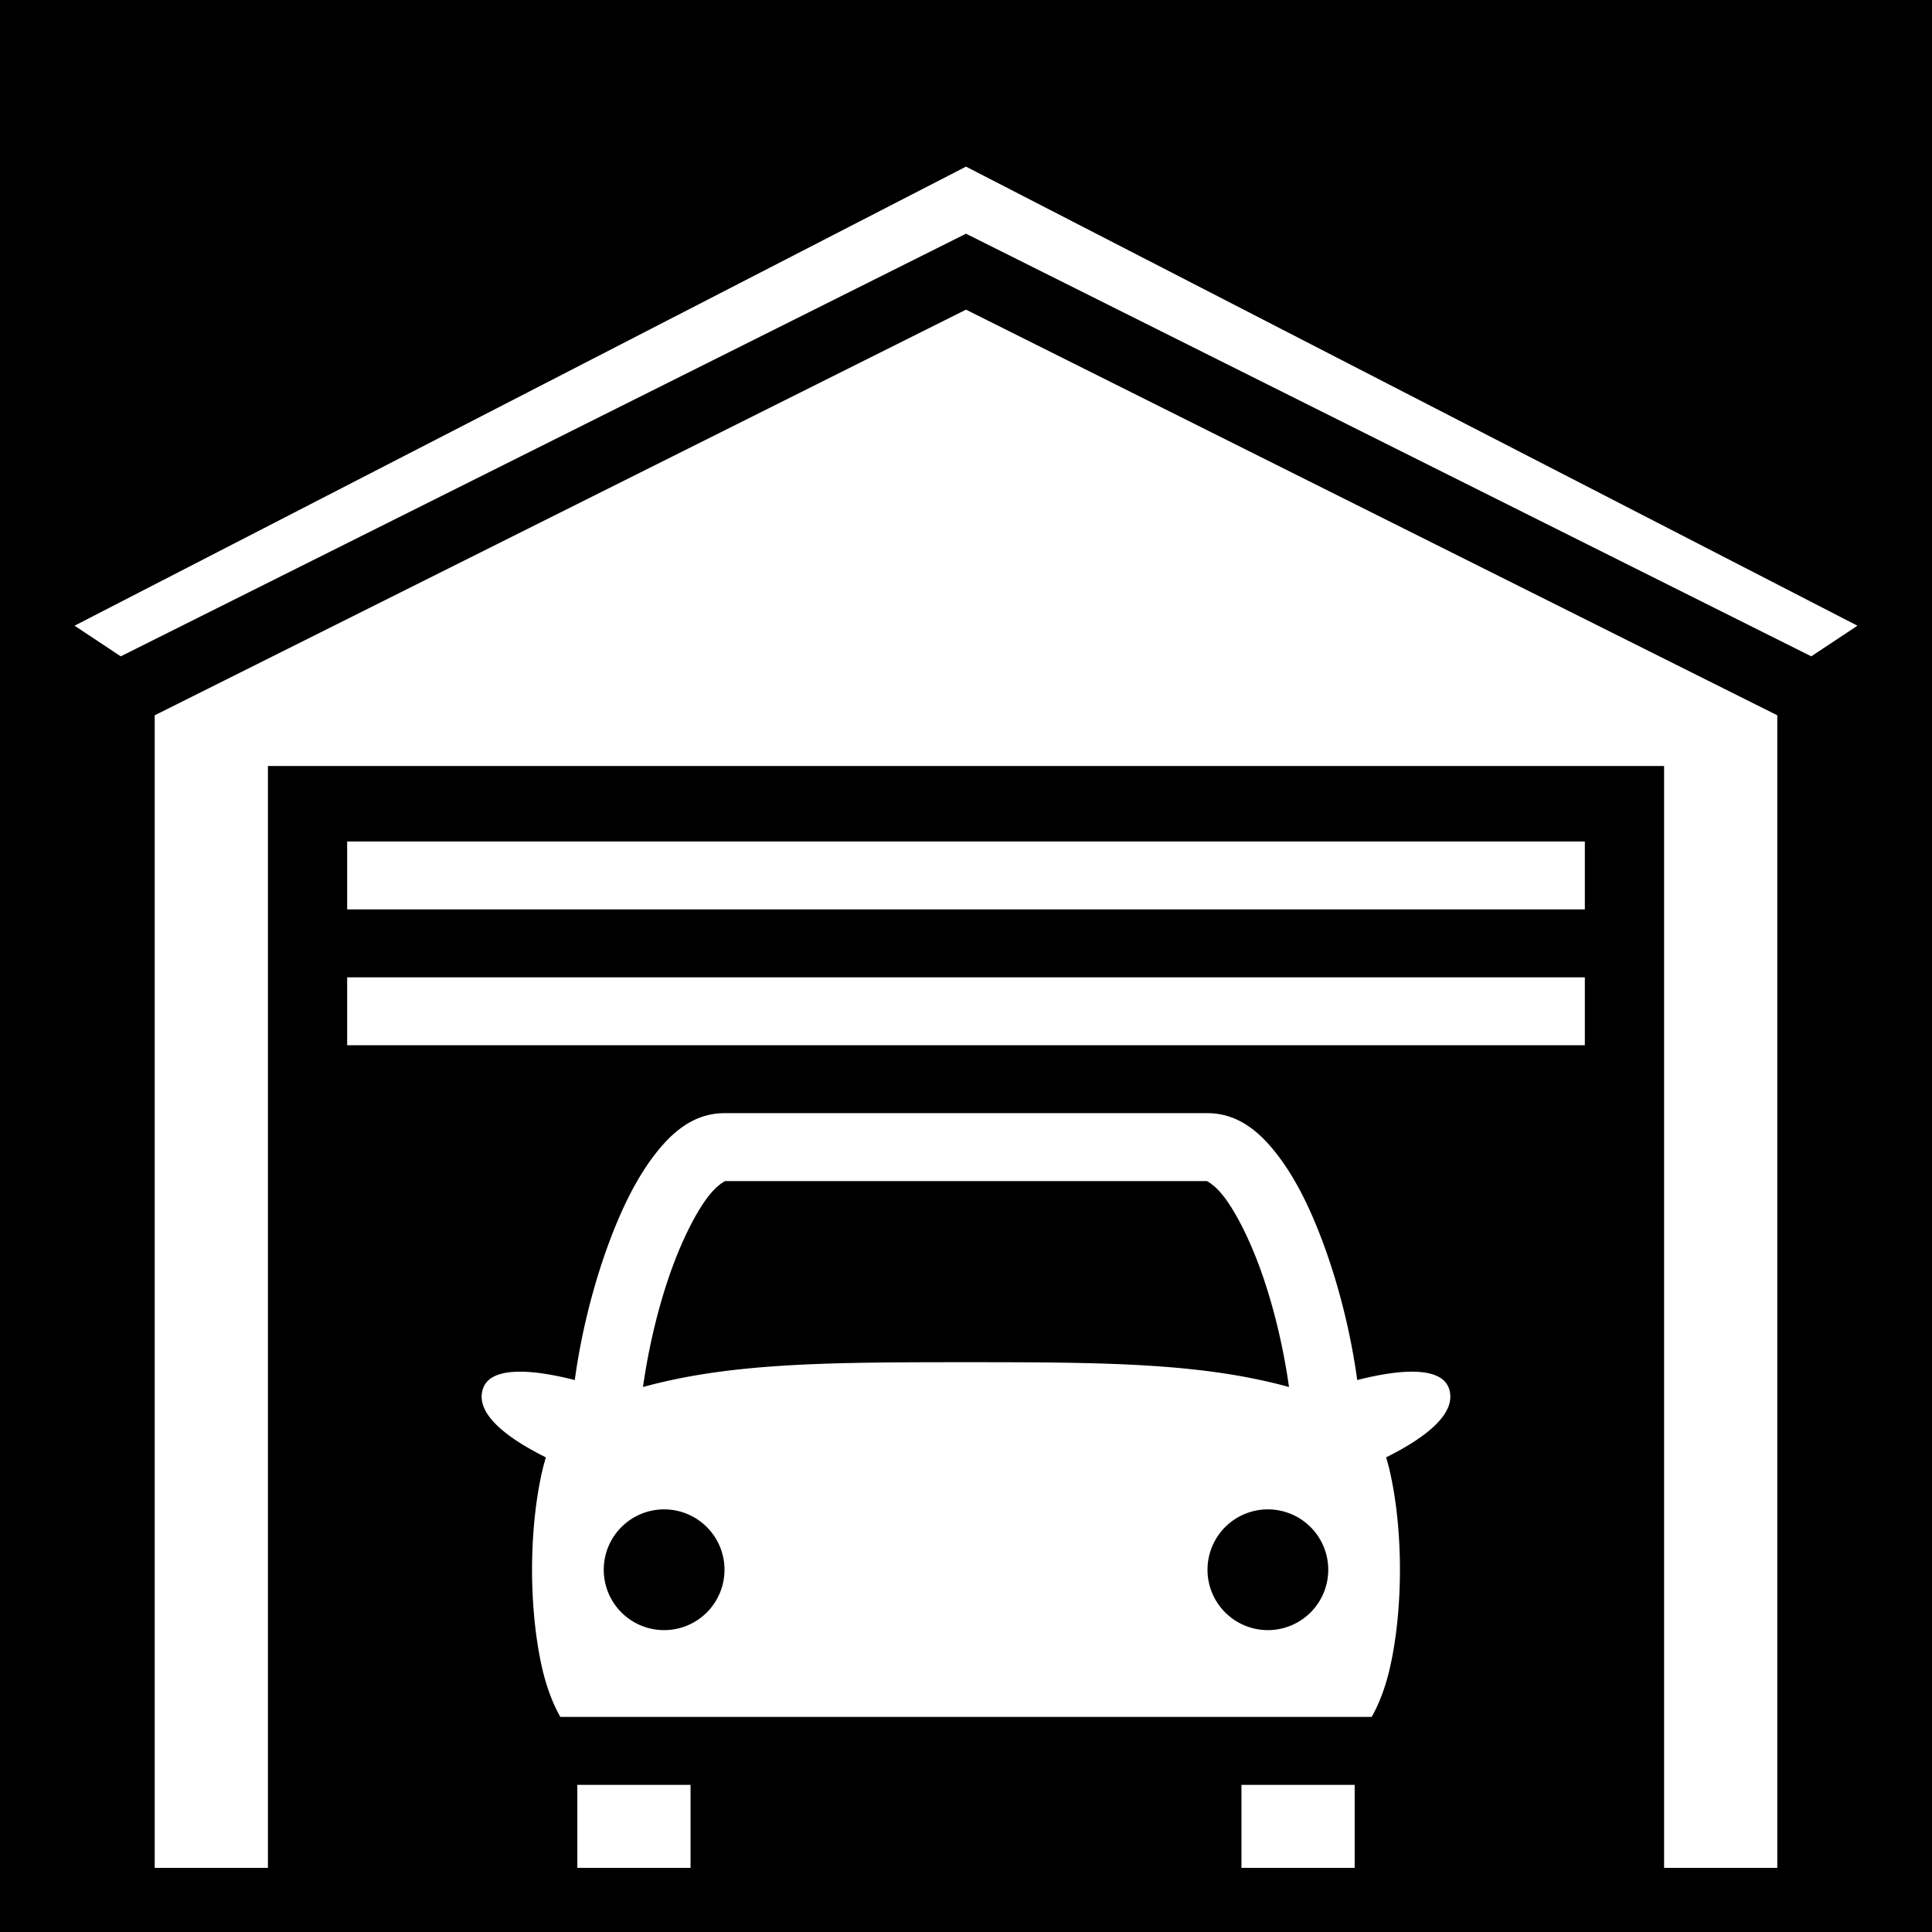 <svg viewBox="0 0 512 512" xmlns="http://www.w3.org/2000/svg"><path d="m0 0h512v512h-512z"/><path d="m256 44.158-236.24 121.658 12.24 8.121 224-112 224 112 12.24-8.12-236.24-121.66zm0 37.904-215 107.5v305.438h30v-292h370v292h30v-305.438zm-164 140.938v18h328v-18zm0 36v18h328v-18zm100 36c-8.5 0-14.393 5.524-18.95 11.6-4.556 6.075-8.276 13.701-11.478 22.24-4.27 11.389-7.54 24.334-9.248 36.887-8.722-2.235-22.048-4.431-24.324 2.273-2.354 6.934 7.344 13.583 16.668 18.217-.32 1.067-.63 2.17-.906 3.344-1.793 7.619-2.762 17.039-2.762 26.439s.969 18.82 2.762 26.44c1.272 5.406 3.108 9.766 4.744 12.56h214.988c1.636-2.794 3.472-7.154 4.744-12.56 1.793-7.62 2.762-17.04 2.762-26.44s-.969-18.82-2.762-26.44a56.768 56.768 0 0 0 -.906-3.343c9.324-4.634 19.022-11.283 16.668-18.217-2.276-6.704-15.602-4.508-24.324-2.273-1.707-12.553-4.977-25.498-9.248-36.887-3.202-8.539-6.922-16.165-11.479-22.24-4.556-6.076-10.449-11.6-18.949-11.6zm0 18h128c-.5 0 1.607.476 4.55 4.4 2.944 3.925 6.224 10.299 9.022 17.76 3.673 9.795 6.488 21.437 8.028 32.414-23.405-6.449-49.42-6.574-85.6-6.574s-62.195.125-85.6 6.574c1.54-10.977 4.355-22.62 8.028-32.414 2.798-7.461 6.078-13.835 9.021-17.76 2.944-3.924 5.051-4.4 4.551-4.4zm-16 87a16 16 0 0 1 16 16 16 16 0 0 1 -16 16 16 16 0 0 1 -16-16 16 16 0 0 1 16-16zm160 0a16 16 0 0 1 16 16 16 16 0 0 1 -16 16 16 16 0 0 1 -16-16 16 16 0 0 1 16-16zm-183 73v22h30v-22zm176 0v22h30v-22z" fill="#fff"/></svg>